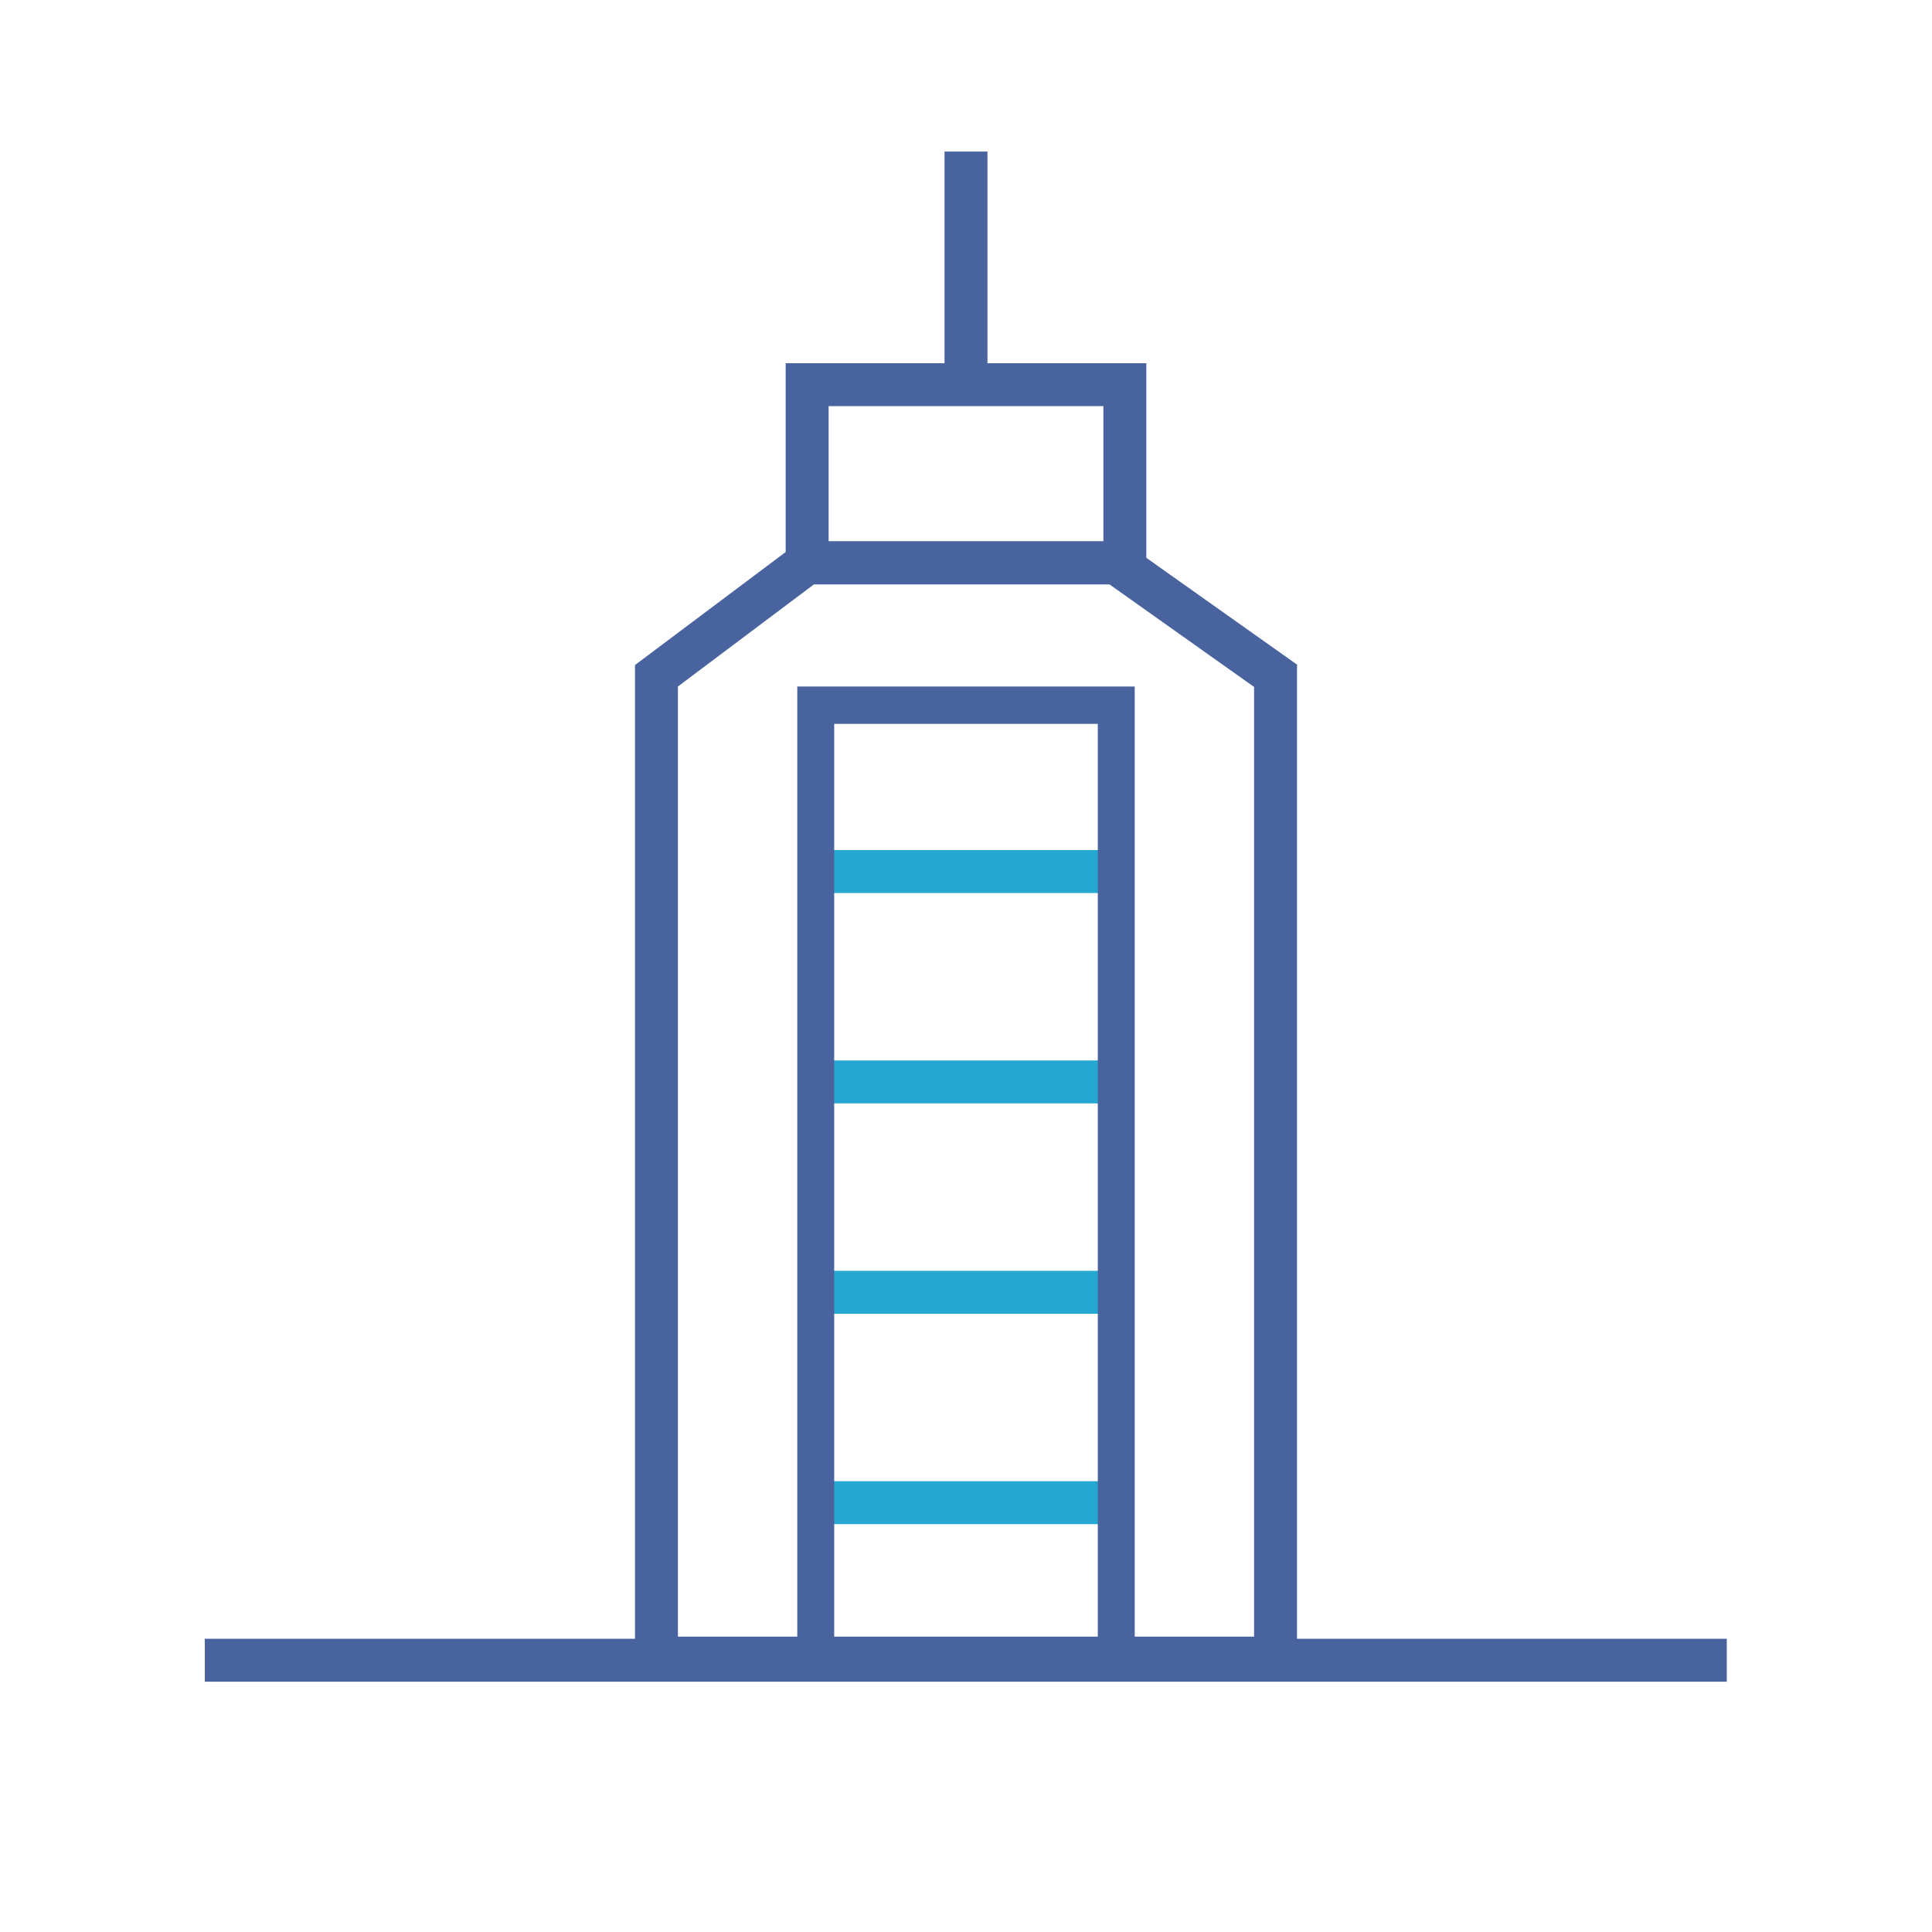 <svg version="1.1" id="Layer_1" xmlns="http://www.w3.org/2000/svg" x="0" y="0" viewBox="0 0 45 45" style="enable-background:new 0 0 45 45" xml:space="preserve"><style>.st0{fill:#24a7d0}.st1{fill:#48639e}</style><path class="st1" d="M4.77 38.17h35.45v1H4.77z"/><path class="st1" d="M30.21 39.12H14.79V15.49l3.84-2.88h7.53l4.05 2.87v23.64zm-14.42-1h13.42V16l-3.37-2.39h-6.88l-3.17 2.38v22.13z"/><path class="st1" d="M26.7 13.61h-8.4V8.46h8.4v5.15zm-7.4-1h6.4V9.46h-6.4v3.15z"/><path style="fill:none;stroke:#48639e;stroke-miterlimit:10" d="M22.5 3.53v5.43"/><path class="st0" d="M19 19.8h7v1h-7zM19 24.7h7v1h-7zM19 29.6h7v1h-7zM19 34.5h7v1h-7z"/><path class="st1" d="M26.43 39.05h-7.86V15.99h7.86v23.06zm-7-.86h6.14V16.86h-6.14v21.33z"/></svg>